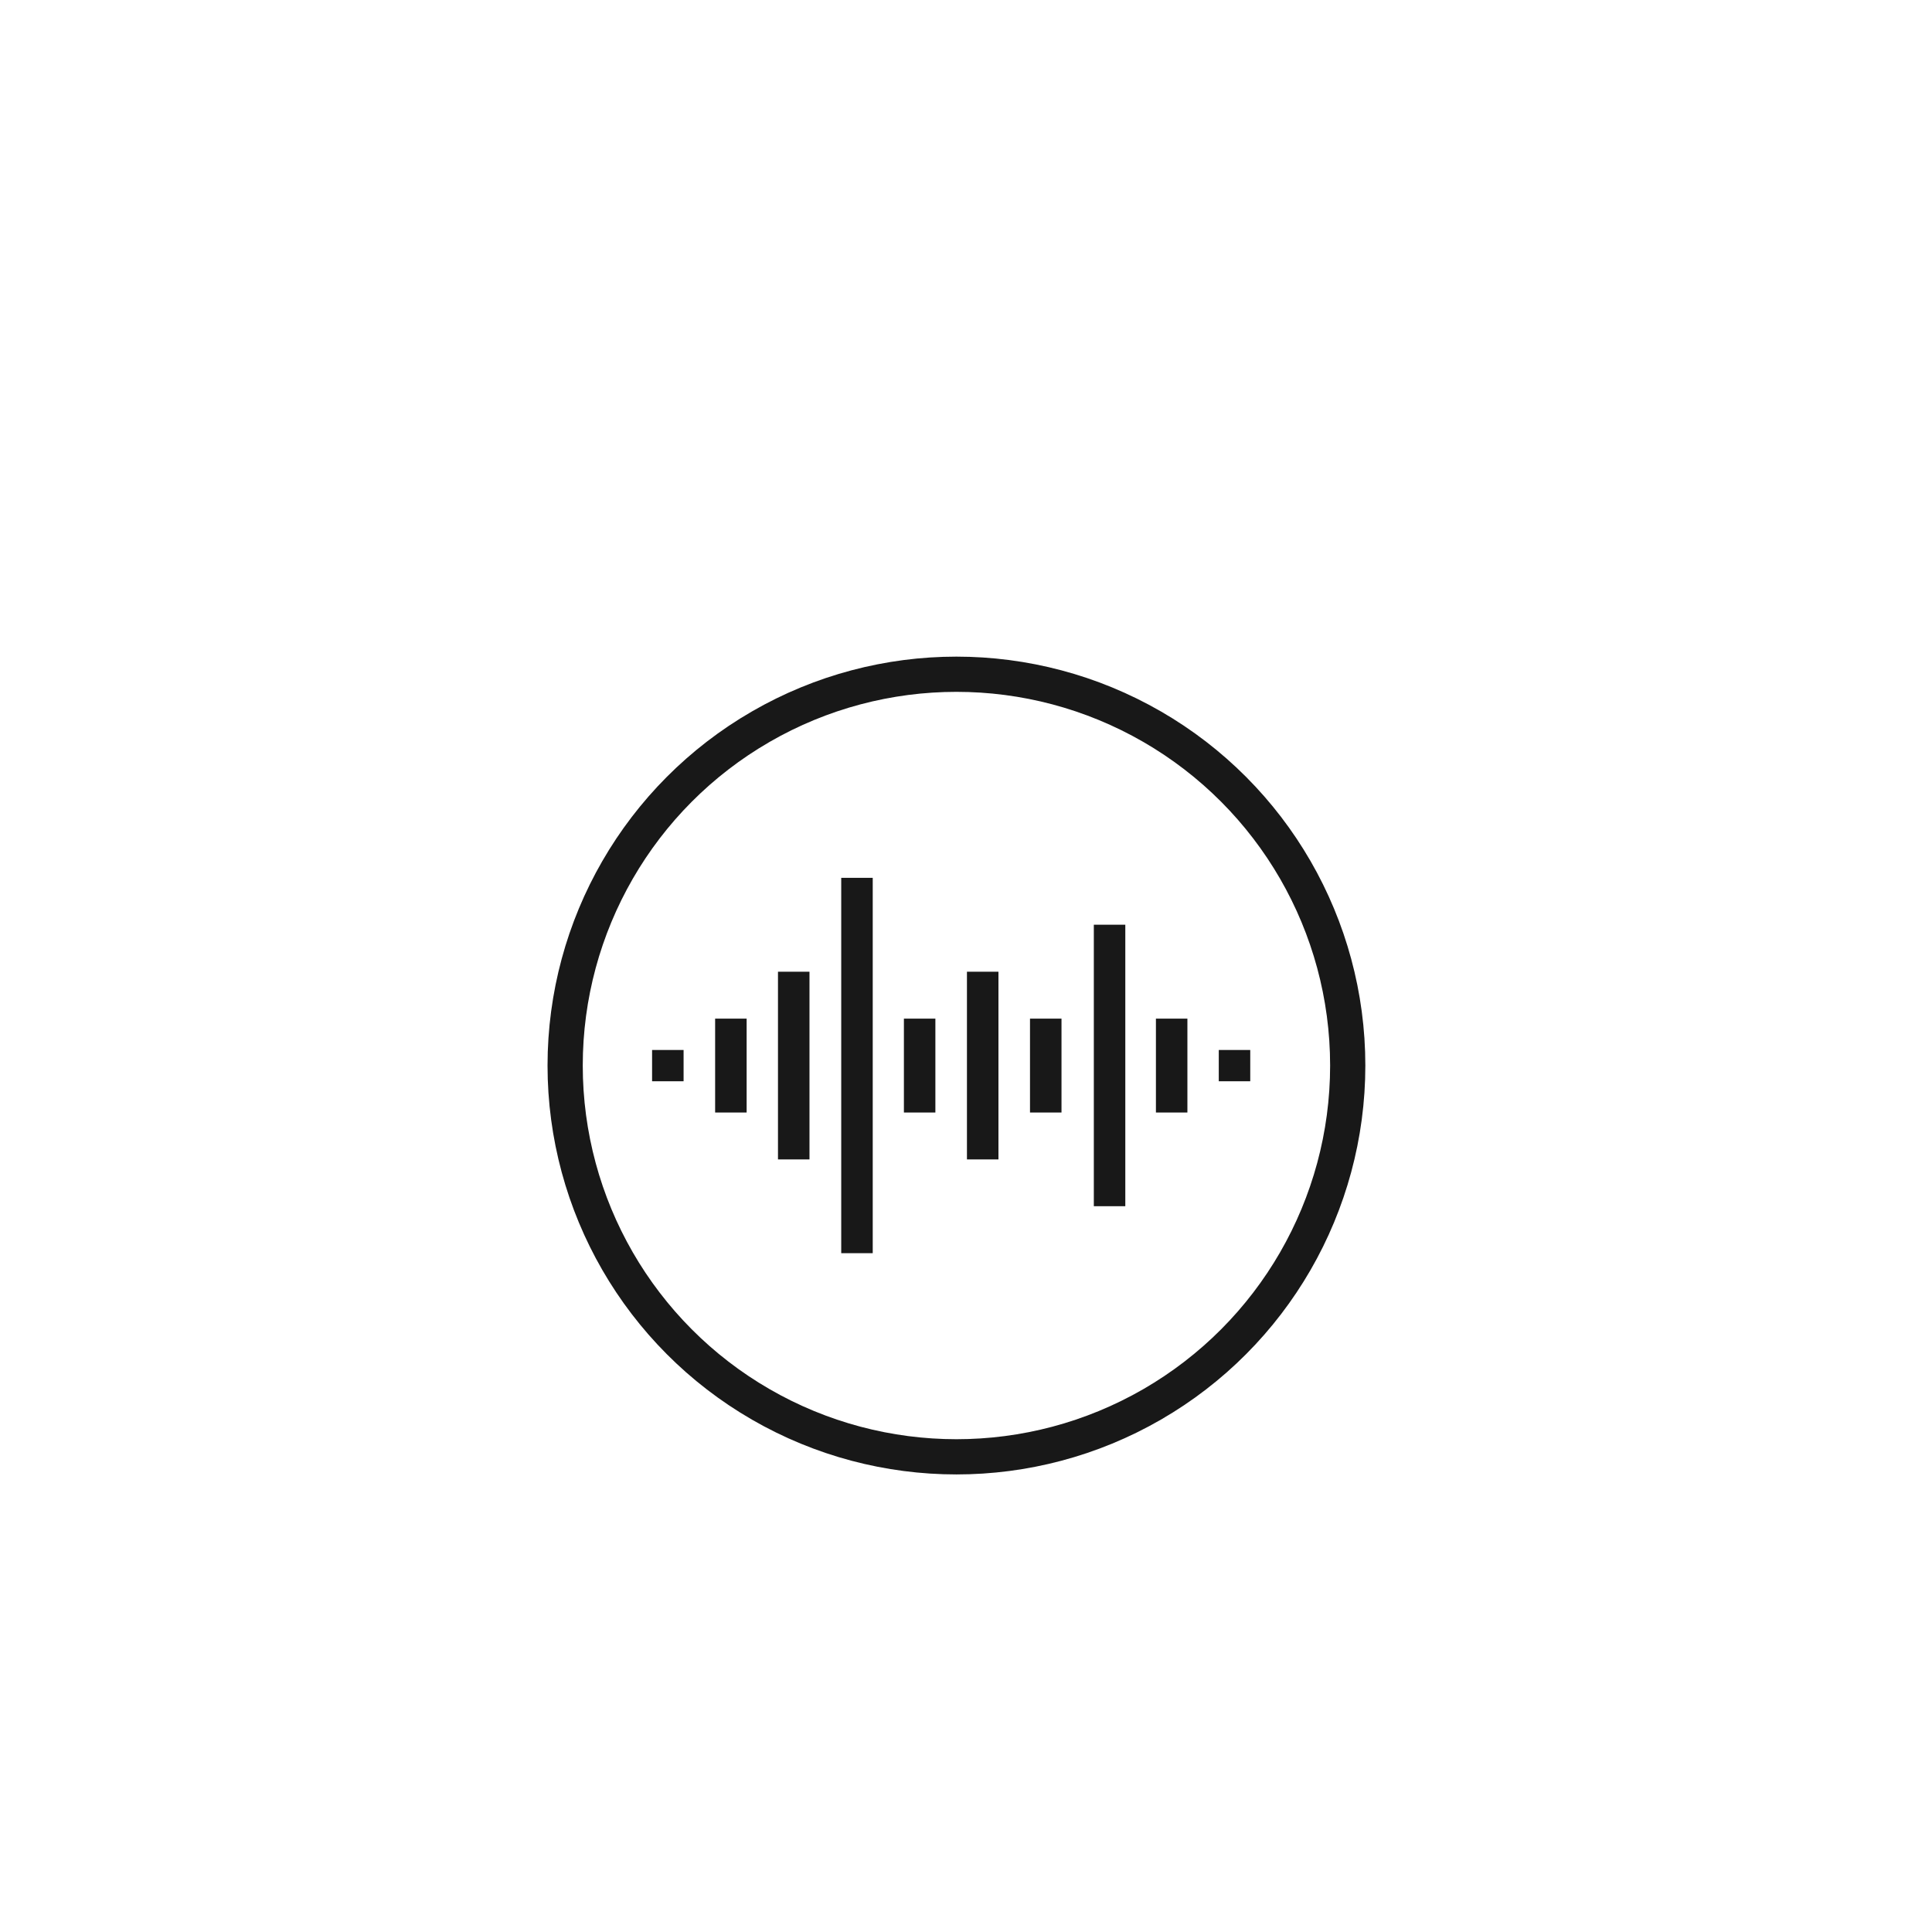 <svg width="79" height="79" viewBox="0 0 79 79" fill="none" xmlns="http://www.w3.org/2000/svg">
<g id="Frame 1973341144" filter="url(#filter0_dd_7561_103260)">
<rect x="12.109" y="0.57" width="54" height="54" rx="8" fill="white"/>
<g id="Group 1973340423">
<g id="vuesax/twotone/setting-2">
<g id="Group 1973340359">
<path id="Vector" d="M30.53 25.652H29.242V29.491H30.53V25.652Z" fill="#181818"/>
<path id="Vector_2" d="M48.553 25.652H47.266V29.491H48.553V25.652Z" fill="#181818"/>
<path id="Vector_3" d="M43.405 25.652H42.117V29.491H43.405V25.652Z" fill="#181818"/>
<path id="Vector_4" d="M38.248 25.652H36.961V29.491H38.248V25.652Z" fill="#181818"/>
<path id="Vector_5" d="M33.1 23.734H31.812V31.409H33.1V23.734Z" fill="#181818"/>
<path id="Vector_6" d="M40.827 23.734H39.539V31.409H40.827V23.734Z" fill="#181818"/>
<path id="Vector_7" d="M46.014 21.812H44.727V33.322H46.014V21.812Z" fill="#181818"/>
<path id="Vector_8" d="M35.686 19.895H34.398V35.243H35.686V19.895Z" fill="#181818"/>
<path id="Vector_9" d="M27.952 26.934H26.664V28.213H27.952V26.934Z" fill="#181818"/>
<path id="Vector_10" d="M51.123 26.934H49.836V28.213H51.123V26.934Z" fill="#181818"/>
</g>
</g>
<circle id="Ellipse 2185" cx="39.109" cy="27.57" r="16" stroke="#181818" stroke-width="1.44"/>
</g>
</g>
<defs>
<filter id="filter0_dd_7561_103260" x="0.109" y="0.57" width="78" height="78" filterUnits="userSpaceOnUse" color-interpolation-filters="sRGB">
<feFlood flood-opacity="0" result="BackgroundImageFix"/>
<feColorMatrix in="SourceAlpha" type="matrix" values="0 0 0 0 0 0 0 0 0 0 0 0 0 0 0 0 0 0 127 0" result="hardAlpha"/>
<feMorphology radius="2" operator="erode" in="SourceAlpha" result="effect1_dropShadow_7561_103260"/>
<feOffset dy="4"/>
<feGaussianBlur stdDeviation="3"/>
<feComposite in2="hardAlpha" operator="out"/>
<feColorMatrix type="matrix" values="0 0 0 0 0.224 0 0 0 0 0.224 0 0 0 0 0.416 0 0 0 0.03 0"/>
<feBlend mode="normal" in2="BackgroundImageFix" result="effect1_dropShadow_7561_103260"/>
<feColorMatrix in="SourceAlpha" type="matrix" values="0 0 0 0 0 0 0 0 0 0 0 0 0 0 0 0 0 0 127 0" result="hardAlpha"/>
<feMorphology radius="4" operator="erode" in="SourceAlpha" result="effect2_dropShadow_7561_103260"/>
<feOffset dy="12"/>
<feGaussianBlur stdDeviation="8"/>
<feComposite in2="hardAlpha" operator="out"/>
<feColorMatrix type="matrix" values="0 0 0 0 0.224 0 0 0 0 0.224 0 0 0 0 0.416 0 0 0 0.08 0"/>
<feBlend mode="normal" in2="effect1_dropShadow_7561_103260" result="effect2_dropShadow_7561_103260"/>
<feBlend mode="normal" in="SourceGraphic" in2="effect2_dropShadow_7561_103260" result="shape"/>
</filter>
</defs>
</svg>
